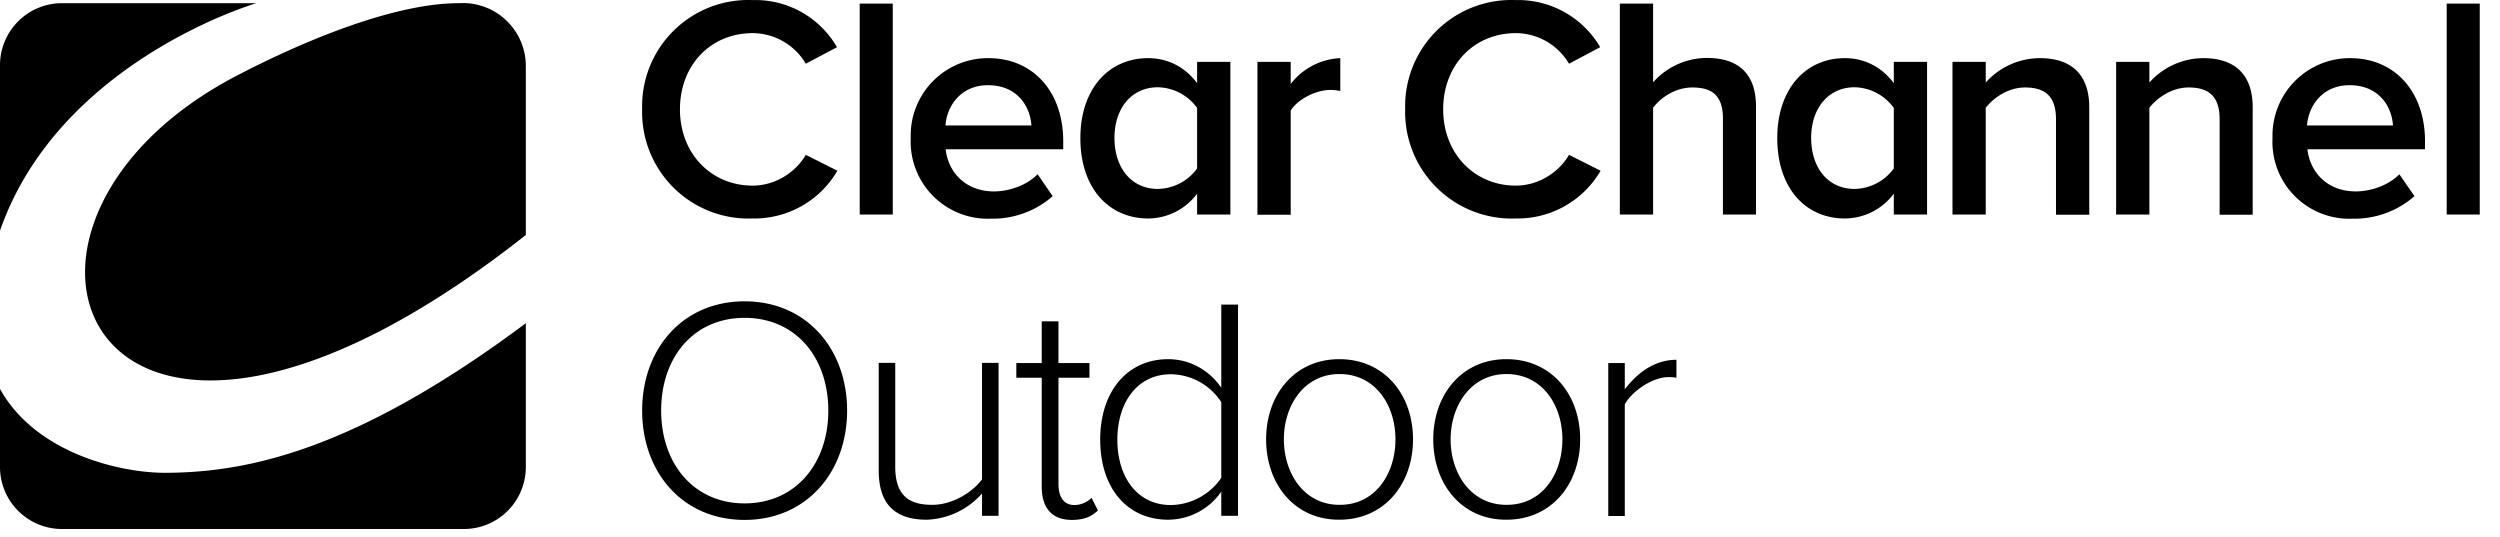 <svg xmlns="http://www.w3.org/2000/svg" width="121" height="26" fill="none"><path fill="#000" d="M31.08 5.284a5.14 5.14 0 0 1 5.35-5.28 4.56 4.56 0 0 1 4.08 2.28l-1.51.8a3 3 0 0 0-2.57-1.48c-2.02 0-3.52 1.53-3.52 3.69 0 2.13 1.5 3.69 3.52 3.69 1.09 0 2.08-.64 2.57-1.49l1.53.77a4.65 4.65 0 0 1-4.1 2.31 5.15 5.15 0 0 1-5.35-5.29ZM41.61.174h1.6v10.21h-1.6V.174Zm6.21 3.95c-1.36 0-2 1.06-2.06 1.95h4.16c-.05-.88-.65-1.95-2.1-1.95Zm-3.74 2.56a3.74 3.74 0 0 1 3.75-3.87c2.22 0 3.63 1.68 3.63 4.01v.4h-5.69c.12 1.1.95 2.04 2.34 2.04.73 0 1.58-.29 2.11-.83l.73 1.06a4.4 4.4 0 0 1-3 1.09 3.731 3.731 0 0 1-3.87-3.9Zm13.86 1.47v-2.93a2.4 2.4 0 0 0-1.9-1c-1.28 0-2.1 1.03-2.1 2.45 0 1.44.81 2.47 2.1 2.47a2.4 2.4 0 0 0 1.9-.99Zm0 2.23v-1.01a2.97 2.97 0 0 1-2.37 1.2c-1.88 0-3.28-1.44-3.28-3.89 0-2.39 1.38-3.87 3.28-3.87.93 0 1.77.41 2.37 1.21v-1.03h1.61v7.39h-1.61Zm2.92 0v-7.39h1.61v1.07a3.21 3.21 0 0 1 2.4-1.25v1.59a2.24 2.24 0 0 0-.49-.05c-.69 0-1.59.46-1.91 1v5.04h-1.61v-.01Zm7.15-5.1a5.141 5.141 0 0 1 5.35-5.28 4.6 4.6 0 0 1 4.09 2.28l-1.51.8a3 3 0 0 0-2.57-1.48c-2.02 0-3.52 1.53-3.52 3.69 0 2.13 1.5 3.69 3.52 3.69 1.09 0 2.08-.64 2.57-1.49l1.53.77a4.65 4.65 0 0 1-4.1 2.31 5.16 5.16 0 0 1-5.36-5.29Zm15.38 5.1v-4.65c0-1.16-.58-1.5-1.48-1.5-.83 0-1.53.49-1.9.98v5.17H78.4V.174h1.61v3.81a3.5 3.5 0 0 1 2.6-1.18c1.59 0 2.38.83 2.38 2.34v5.24h-1.6Zm8.27-2.23v-2.93a2.4 2.4 0 0 0-1.9-1c-1.28 0-2.1 1.03-2.1 2.45 0 1.44.81 2.47 2.1 2.47a2.4 2.4 0 0 0 1.9-.99Zm0 2.23v-1.01a2.97 2.97 0 0 1-2.37 1.2c-1.88 0-3.27-1.44-3.27-3.89 0-2.39 1.38-3.87 3.27-3.87.93 0 1.77.41 2.37 1.21v-1.03h1.61v7.39h-1.61Zm7.85 0v-4.62c0-1.17-.6-1.53-1.5-1.53-.81 0-1.51.49-1.9.98v5.17H94.5v-7.39h1.61v1a3.53 3.53 0 0 1 2.62-1.18c1.59 0 2.39.86 2.39 2.37v5.21h-1.61v-.01Zm7.92 0v-4.62c0-1.17-.6-1.53-1.5-1.53-.81 0-1.51.49-1.9.98v5.17h-1.61v-7.39h1.61v1a3.518 3.518 0 0 1 2.61-1.18c1.59 0 2.39.86 2.39 2.37v5.21h-1.6v-.01Zm6.29-6.26c-1.36 0-2 1.06-2.06 1.95h4.16c-.05-.88-.65-1.95-2.1-1.95Zm-3.73 2.56a3.747 3.747 0 0 1 3.75-3.87c2.22 0 3.63 1.68 3.63 4.01v.4h-5.69c.12 1.1.95 2.04 2.34 2.04.73 0 1.58-.29 2.11-.83l.73 1.06a4.4 4.4 0 0 1-3 1.09 3.719 3.719 0 0 1-3.87-3.9Zm8.43-6.51h1.6v10.21h-1.6V.174Zm-78.33 19.7c0-2.59-1.59-4.49-4.05-4.49s-4.04 1.9-4.04 4.49c0 2.57 1.58 4.49 4.04 4.49s4.05-1.92 4.05-4.49Zm-9.01 0c0-2.99 1.96-5.29 4.96-5.29 2.99 0 4.96 2.3 4.96 5.29s-1.98 5.29-4.96 5.29c-3 0-4.96-2.3-4.96-5.29Zm16.45 5.1v-1.09a3.74 3.74 0 0 1-2.67 1.27c-1.5 0-2.33-.71-2.33-2.38v-5.21h.8v5.03c0 1.44.72 1.84 1.79 1.84.95 0 1.91-.57 2.41-1.23v-5.64h.8v7.4h-.8v.01Zm2.89-1.42v-5.27h-1.23v-.71h1.23v-2.02h.81v2.02h1.5v.71h-1.5v5.15c0 .6.25 1.01.77 1.01.35 0 .66-.17.83-.35l.31.61c-.29.28-.64.46-1.26.46-.99 0-1.46-.6-1.46-1.61Zm8.69-.43v-3.66a2.95 2.95 0 0 0-2.44-1.35c-1.64 0-2.59 1.38-2.59 3.17s.95 3.16 2.59 3.16a3 3 0 0 0 2.44-1.32Zm0 1.85v-1.18a3.14 3.14 0 0 1-2.57 1.36c-1.96 0-3.29-1.5-3.29-3.88 0-2.35 1.33-3.89 3.29-3.89 1.06 0 1.99.54 2.57 1.38v-4.02h.81v10.22h-.81v.01Zm8.43-3.71c0-1.64-.96-3.16-2.71-3.16-1.71 0-2.69 1.52-2.69 3.16 0 1.65.98 3.17 2.69 3.17 1.74.01 2.71-1.51 2.71-3.17Zm-6.26 0c0-2.16 1.38-3.88 3.54-3.88 2.19 0 3.57 1.72 3.57 3.88s-1.38 3.89-3.57 3.89c-2.16.01-3.54-1.72-3.54-3.89Zm14.34 0c0-1.64-.96-3.16-2.71-3.16-1.71 0-2.7 1.52-2.7 3.16 0 1.65.98 3.17 2.7 3.17 1.75.01 2.71-1.51 2.71-3.17Zm-6.25 0c0-2.16 1.38-3.88 3.54-3.88 2.19 0 3.57 1.72 3.57 3.88s-1.38 3.89-3.57 3.89c-2.16.01-3.54-1.72-3.54-3.89Zm8.47 3.71v-7.4h.8v1.27c.63-.83 1.47-1.43 2.5-1.43v.87c-.14-.03-.25-.03-.4-.03-.75 0-1.76.68-2.1 1.32v5.4h-.8Zm-52.39-9.33v6.96a3 3 0 0 1-3 3H3a3 3 0 0 1-3-3v-3.78c1.71 3.09 5.77 4.06 7.98 4.06 3.88-.01 9.11-1 17.47-7.24ZM22.21.154c-3.69 0-8.83 2.5-10.81 3.54-14.03 7.36-6.95 24.24 14.05 7.68v-8.21a3.048 3.048 0 0 0-3.24-3.01Zm-9.8 0h.01H3a3 3 0 0 0-3 3v8.01C2.87 2.934 12.41.154 12.41.154Z"/></svg>